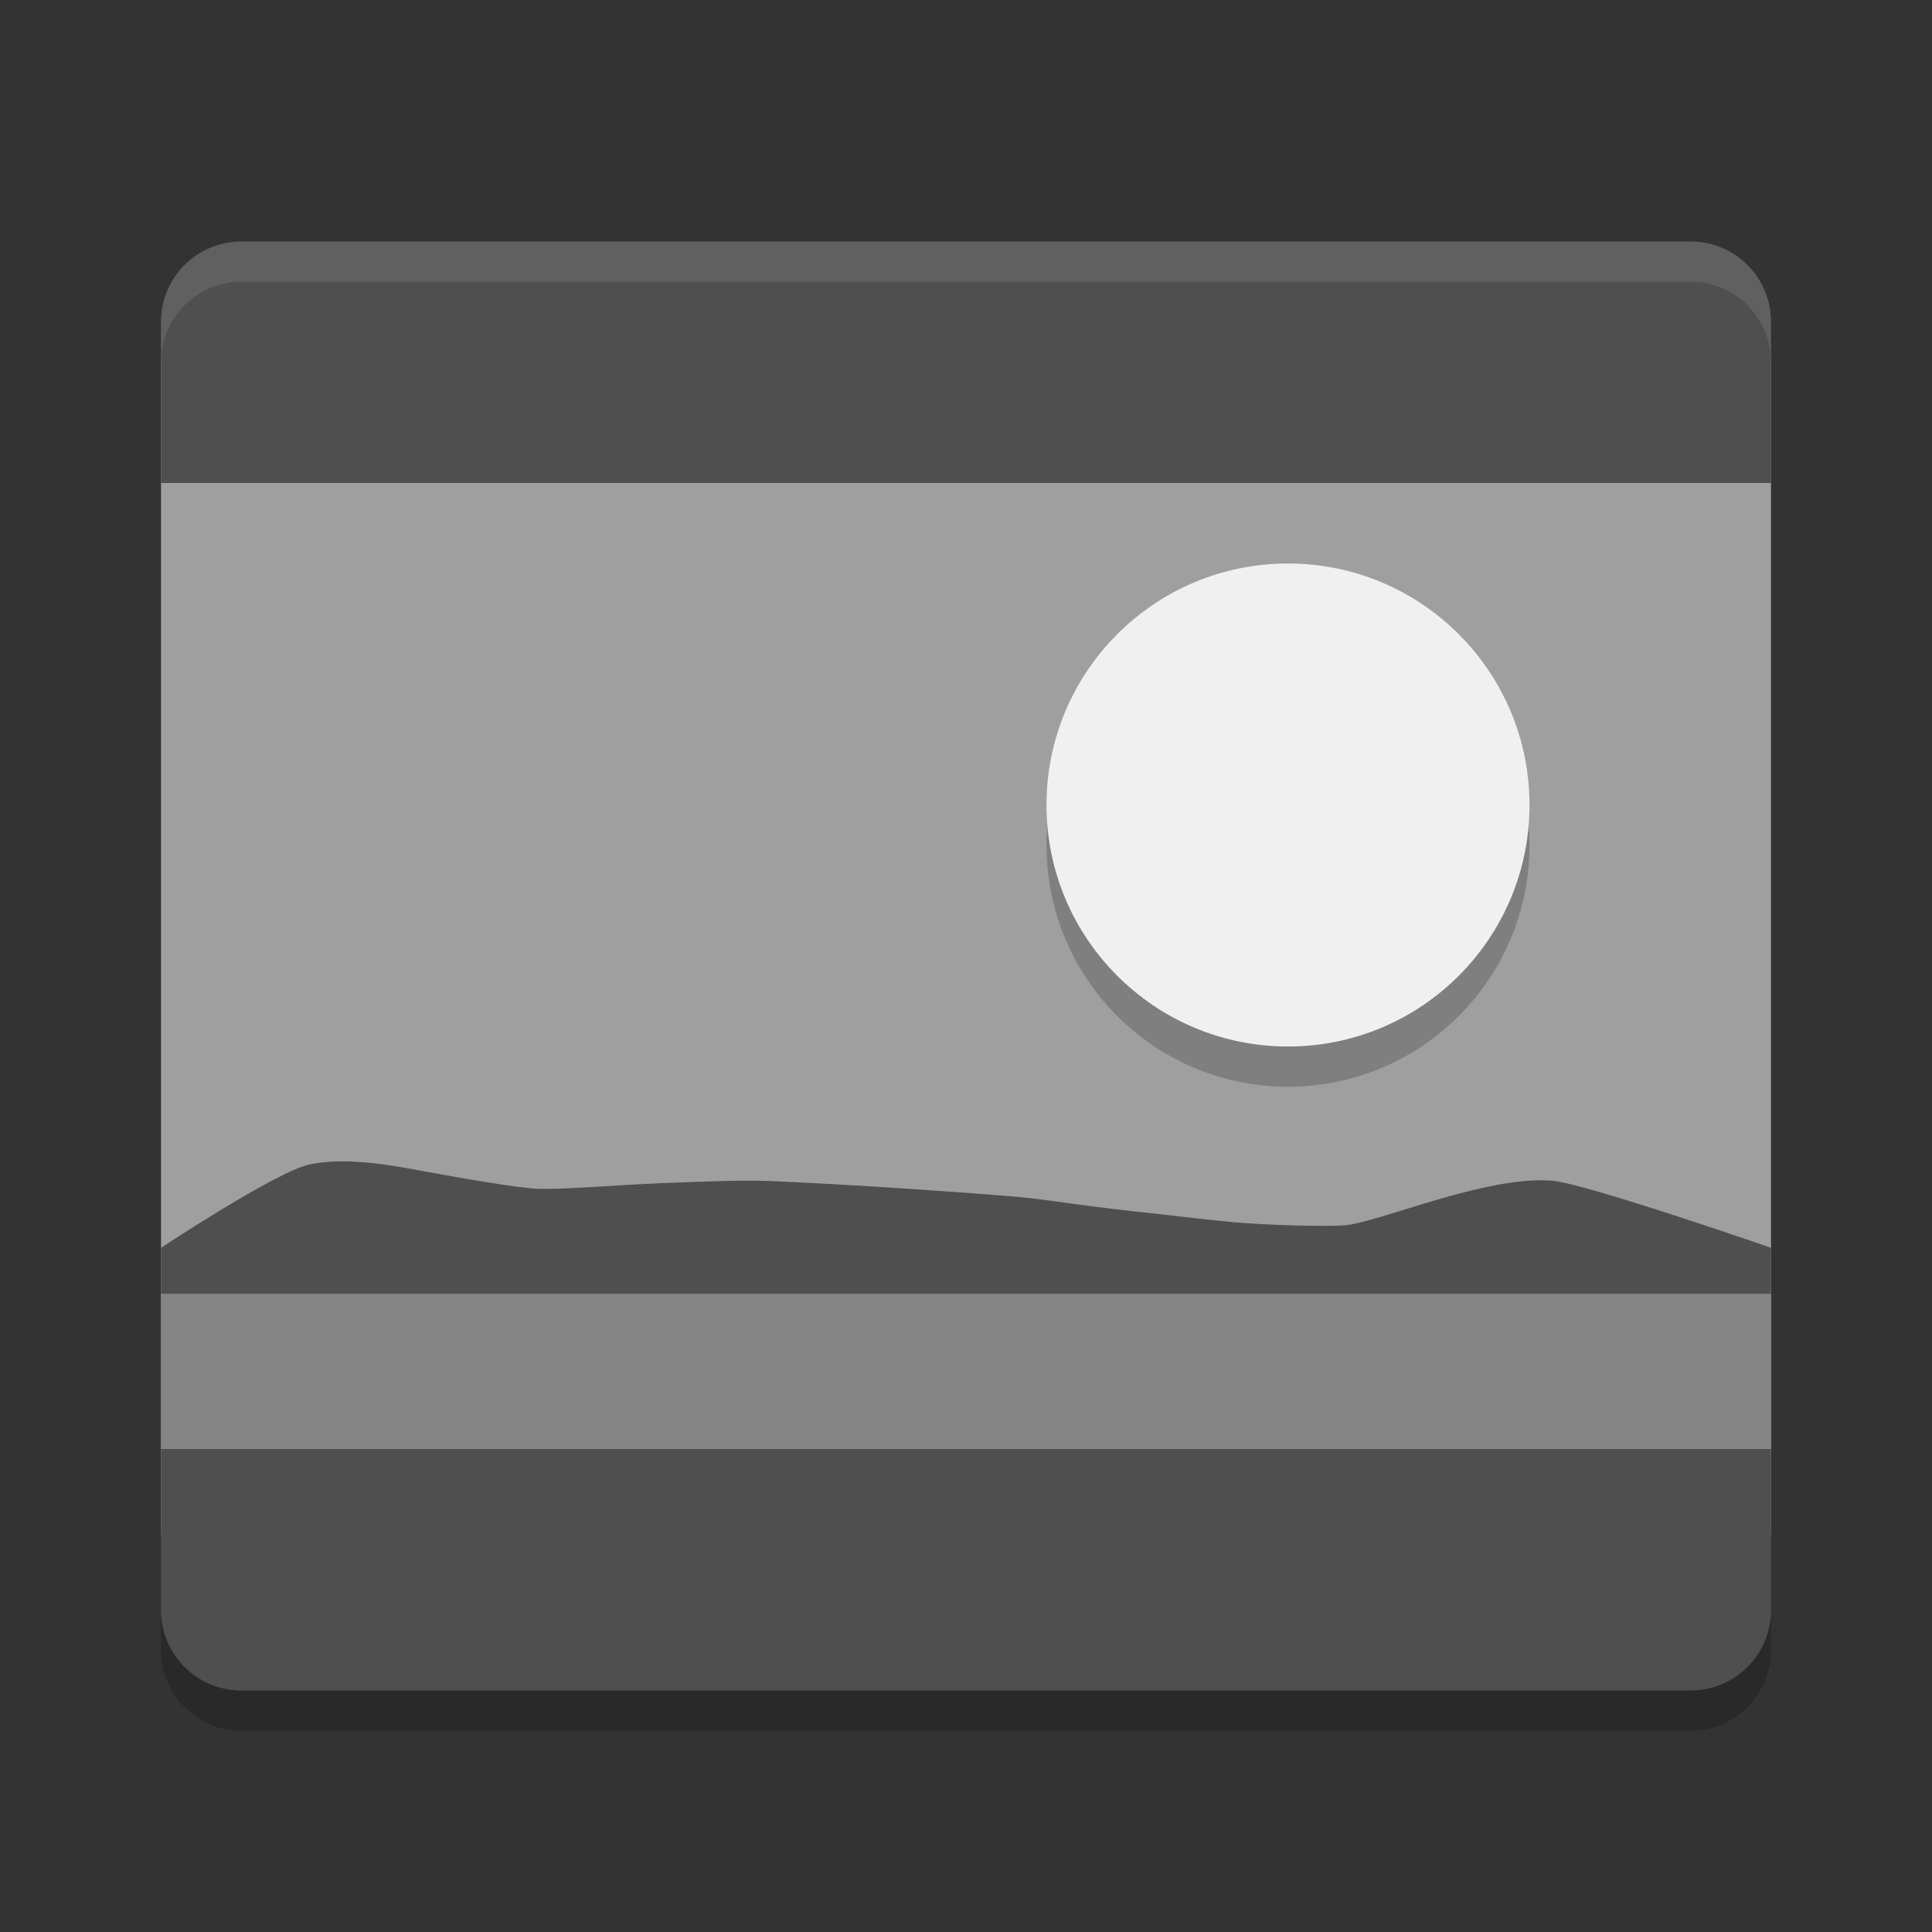 <svg xmlns="http://www.w3.org/2000/svg" width="48" height="48" version="1">
 <rect width="100%" height="100%" fill="#333333" stroke="none"/>
 <path style="opacity:0.2" d="m 4,40 v 1 c 0,1.108 0.892,2 2,2 h 36 c 1.108,0 2,-0.892 2,-2 v -1 c 0,1.108 -0.892,2 -2,2 H 6 C 4.892,42 4,41.108 4,40 Z"/>
 <path fill="#9f9f9f" d="m44 38v-29c0-1.108-0.892-2-2-2h-36c-1.108 0-2 0.892-2 2v29c0 1.108 0.892 2 2 2h36c1.108 0 2-0.892 2-2z"/>
 <path fill-rule="evenodd" opacity=".2" d="m32 15c3.314 0 6 2.686 6 6s-2.686 6-6 6-6-2.686-6-6 2.686-6 6-6z"/>
 <path fill="#f0f0f0" fill-rule="evenodd" d="m32 14c3.314 0 6 2.686 6 6s-2.686 6-6 6-6-2.686-6-6 2.686-6 6-6z"/>
 <path fill="#4f4f4f" d="m44 12v-4c0-1.108-0.892-2-2-2h-36c-1.108 0-2 0.892-2 2v4z"/>
 <path fill="#fff" opacity=".1" d="m6 6c-1.108 0-2 0.892-2 2v1c0-1.108 0.892-2 2-2h36c1.108 0 2 0.892 2 2v-1c0-1.108-0.892-2-2-2z"/>
 <path fill="#858585" d="m4 32v4h40v-4h-40z"/>
 <path fill="#4f4f4f" d="m44 36v4c0 1.108-0.892 2-2 2h-36c-1.108 0-2-0.892-2-2v-4z"/>
 <path fill="#4f4f4f" d="m4 32.143v-1.143s2.885-1.905 3.696-2.071c0.811-0.166 1.769-0.031 2.753 0.155 0.984 0.185 2.454 0.436 2.912 0.451 0.459 0.016 1.288-0.04 2.253-0.098 0.964-0.057 2.561-0.11 3.059-0.104 0.498 0 1.741 0.069 3.067 0.149 1.325 0.081 3.146 0.217 3.558 0.255 0.413 0.038 0.898 0.107 1.449 0.183 0.551 0.075 1.505 0.189 1.842 0.221 0.337 0.031 1.12 0.138 2.027 0.222 0.908 0.083 2.36 0.112 2.779 0.081 0.419-0.031 1.299-0.341 2.278-0.628 0.98-0.286 2.06-0.548 2.882-0.483 0.822 0.065 5.444 1.667 5.444 1.667v1.143h-35.142z"/>
</svg>
